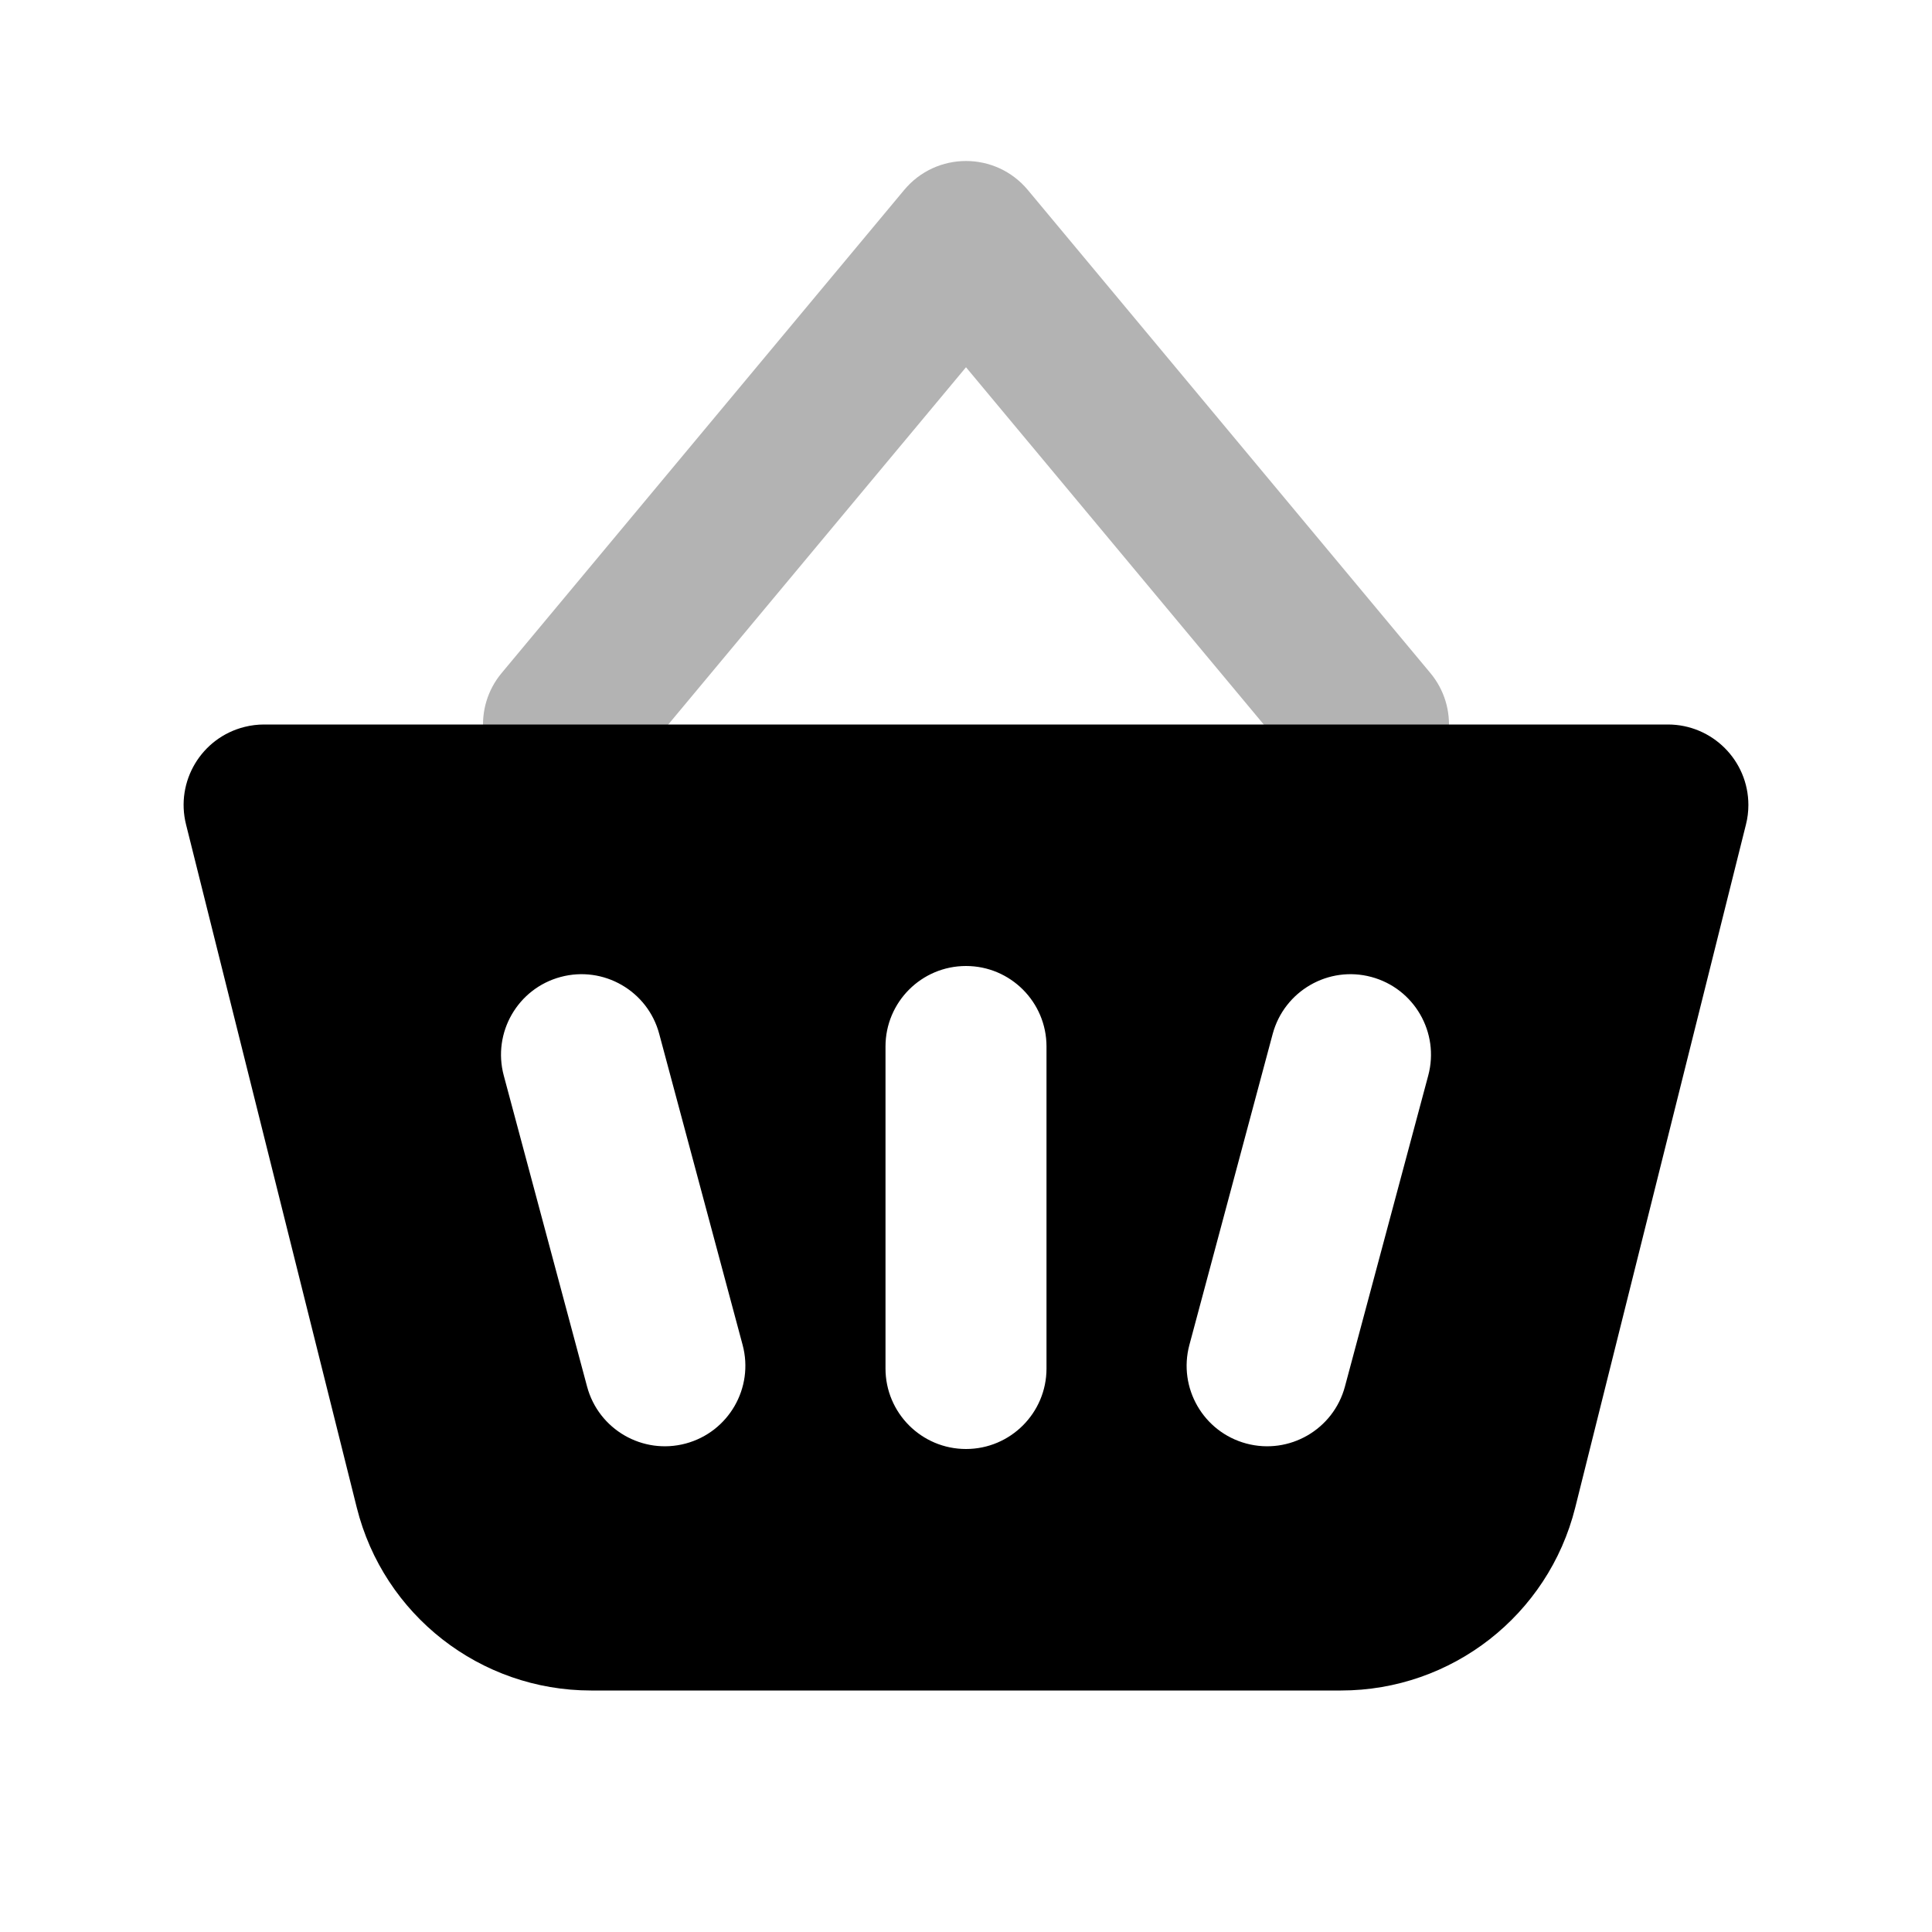 <svg width="24" height="24" viewBox="0 0 24 24" fill="none" xmlns="http://www.w3.org/2000/svg">
<g id="27) Icon/shop-2">
<g id="Cart2">
<path id="Path-30" opacity="0.3" d="M12 4.562L7.768 9.64C7.415 10.065 6.784 10.122 6.36 9.768C5.936 9.415 5.878 8.784 6.232 8.36L11.232 2.36C11.632 1.88 12.368 1.88 12.768 2.36L17.768 8.36C18.122 8.784 18.064 9.415 17.64 9.768C17.216 10.122 16.585 10.065 16.232 9.64L12 4.562Z" fill="black"/>
<path id="Combined-Shape" fill-rule="evenodd" clip-rule="evenodd" d="M20.719 9H3.281C3.199 9 3.118 9.01 3.038 9.03C2.502 9.164 2.177 9.707 2.311 10.242L4.432 18.728C4.766 20.063 5.966 21 7.342 21H16.658C18.034 21 19.234 20.063 19.568 18.728L21.689 10.242C21.709 10.163 21.719 10.082 21.719 10C21.719 9.448 21.271 9 20.719 9ZM11 13C11 12.448 11.448 12 12 12C12.552 12 13 12.448 13 13V17C13 17.552 12.552 18 12 18C11.448 18 11 17.552 11 17V13ZM6.965 12.136C6.431 12.279 6.115 12.828 6.258 13.361L7.293 17.225C7.436 17.758 7.984 18.075 8.518 17.932C9.051 17.789 9.368 17.241 9.225 16.707L8.189 12.843C8.047 12.31 7.498 11.993 6.965 12.136ZM15.81 12.843C15.954 12.31 16.502 11.993 17.035 12.136C17.569 12.279 17.885 12.828 17.742 13.361L16.707 17.225C16.564 17.758 16.016 18.075 15.482 17.932C14.949 17.789 14.632 17.241 14.775 16.707L15.81 12.843Z" fill="black"/>
</g>
</g>
</svg>
